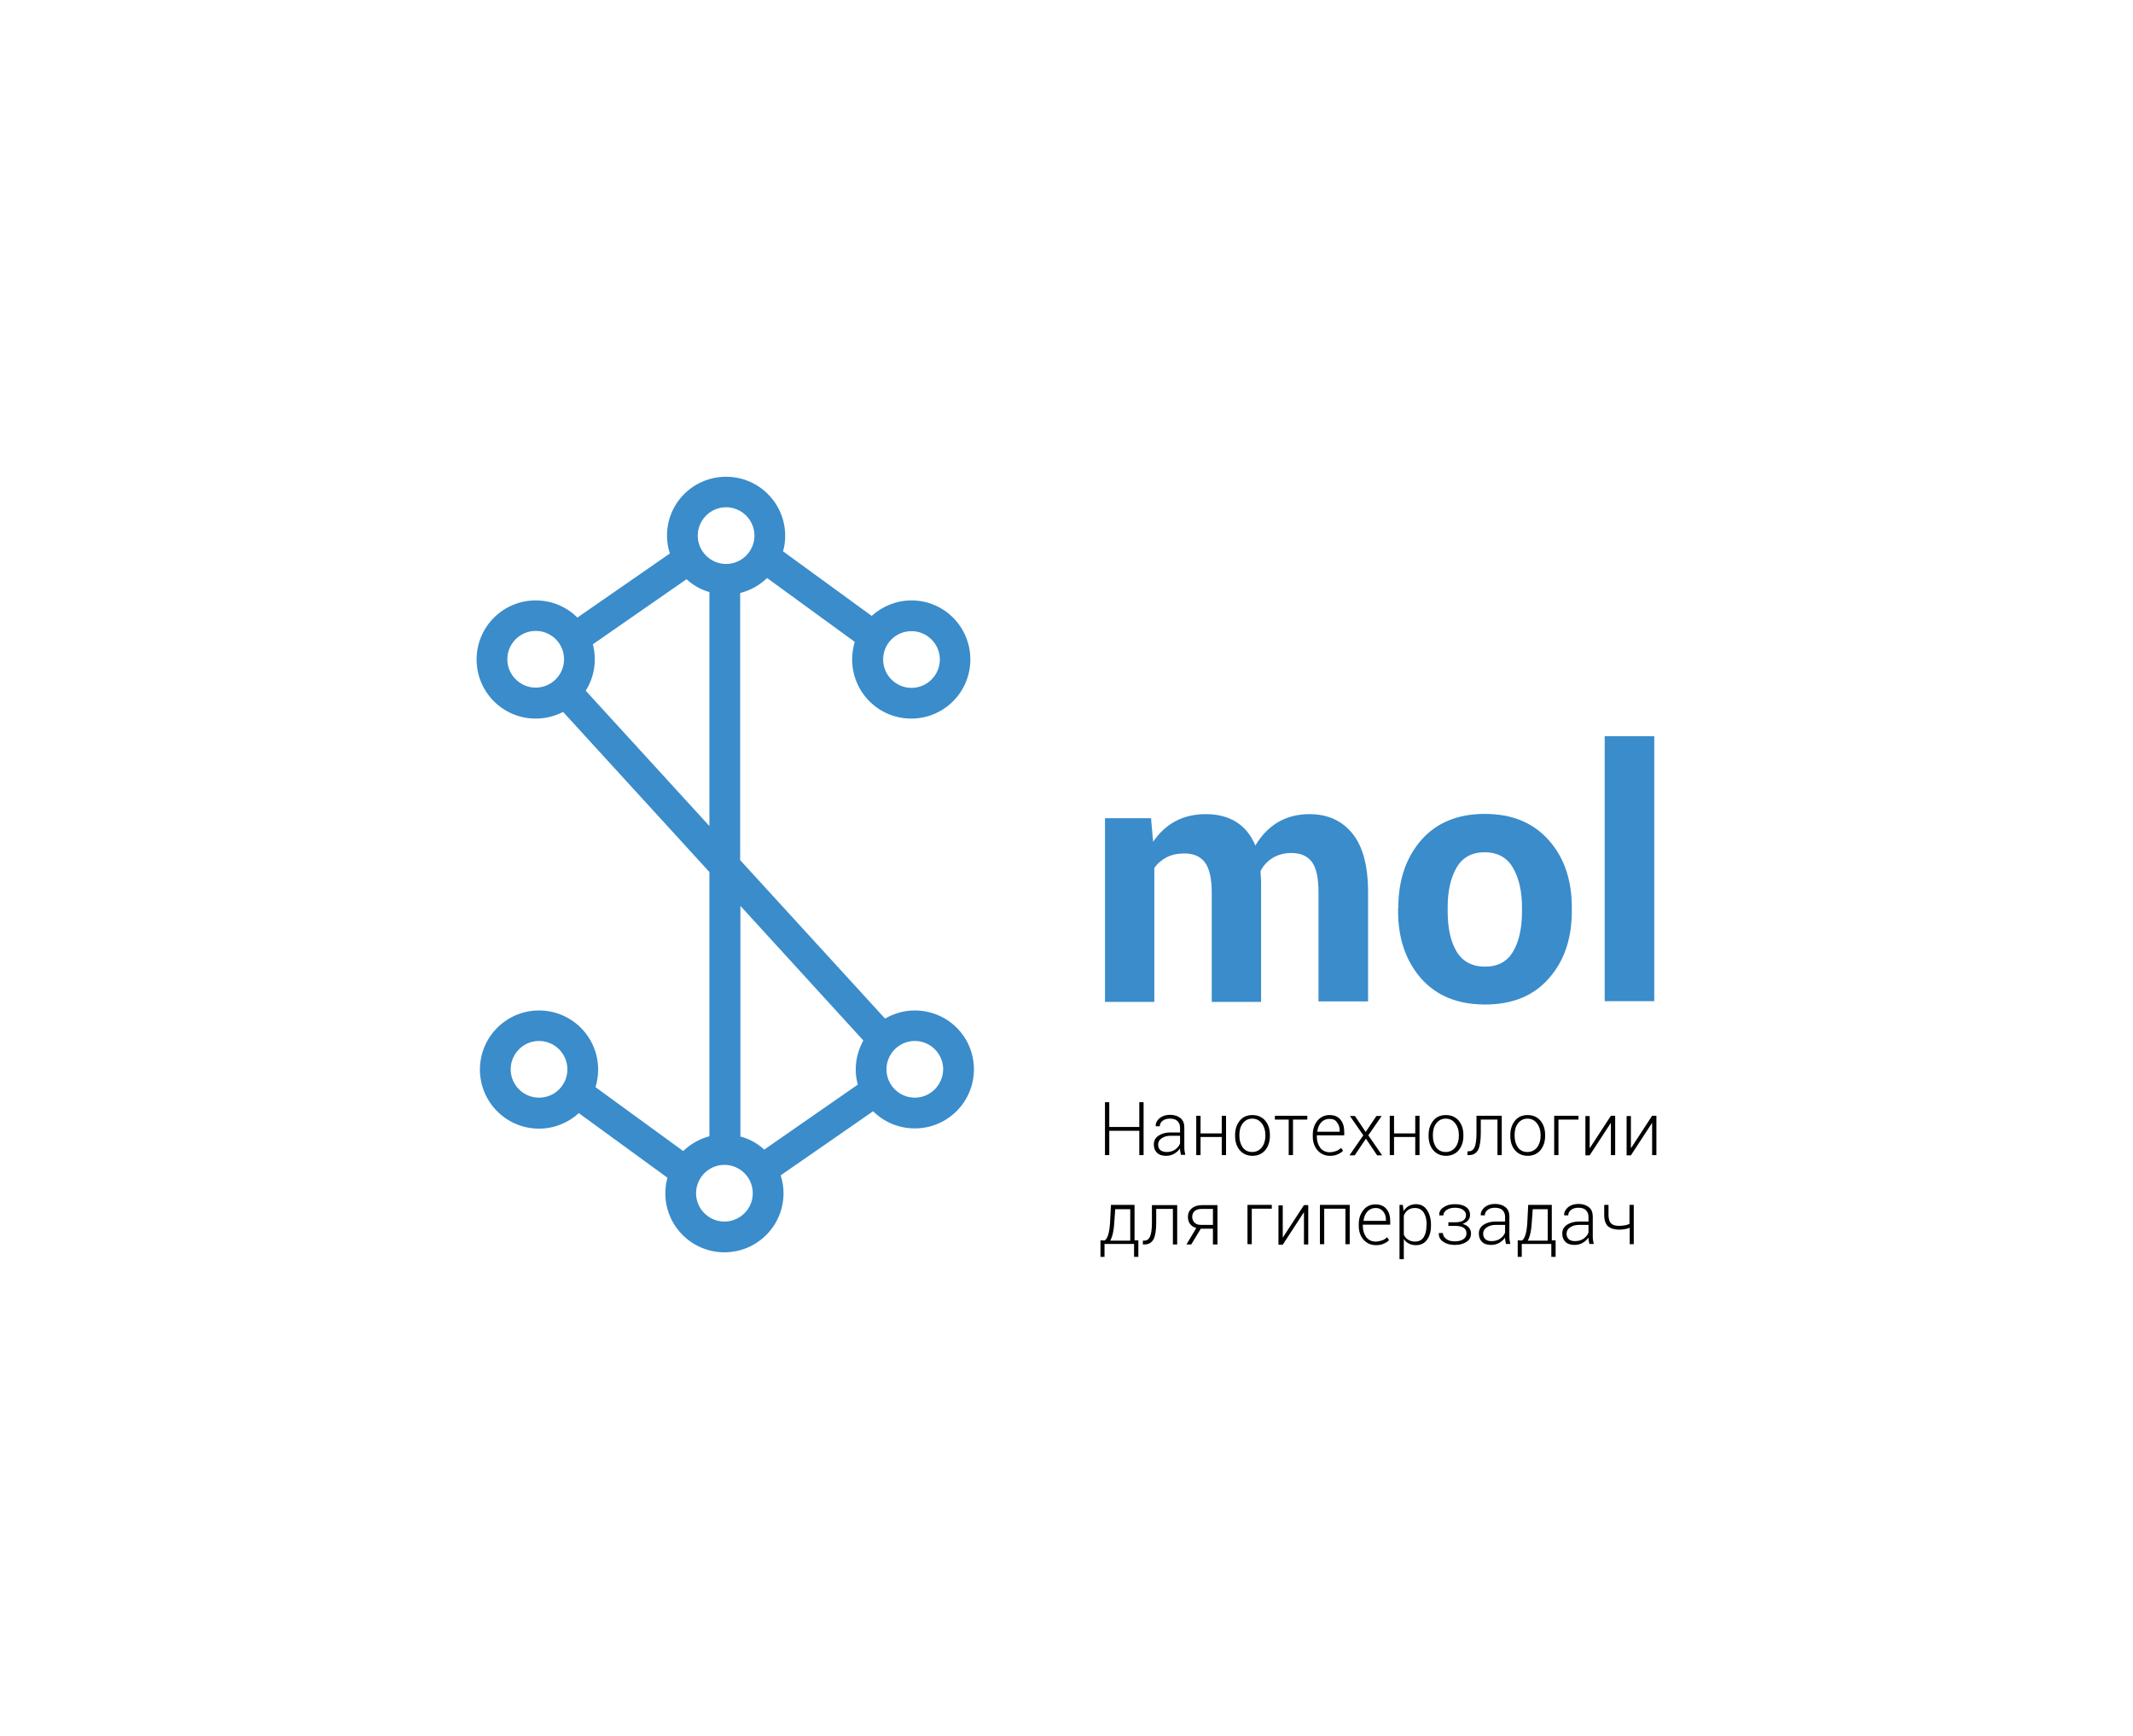 <?xml version="1.0" encoding="utf-8"?>
<!-- Generator: Adobe Illustrator 19.2.0, SVG Export Plug-In . SVG Version: 6.00 Build 0)  -->
<svg version="1.1" id="Слой_1" xmlns="http://www.w3.org/2000/svg" xmlns:xlink="http://www.w3.org/1999/xlink" x="0px" y="0px"
	 viewBox="-200 -200 895.1 728.6" style="enable-background:new 0 0 495.1 328.6;" xml:space="preserve">
<style type="text/css">
	.st0{fill:#3a8ccb;}
</style>
<g>
	<path class="st0" d="M183.9,224.1c-4.6,0-8.8,1.3-12.5,3.4l-60.8-66.5V48.9c4.3-1.1,8.2-3.3,11.3-6.3l36.8,26.8
		c-0.7,2.3-1.1,4.8-1.1,7.4c0,13.7,11.1,24.8,24.8,24.8s24.8-11.1,24.8-24.8S196.2,52,182.5,52c-6.4,0-12.3,2.5-16.7,6.5l-37.2-27.1
		c0.6-2.1,0.9-4.3,0.9-6.5c0-13.7-11.1-24.8-24.8-24.8S79.9,11.1,79.9,24.8c0,2.6,0.4,5.1,1.2,7.5L42.3,59.2
		C37.8,54.7,31.6,52,24.8,52C11.1,52,0,63.1,0,76.8s11.1,24.8,24.8,24.8c4.1,0,8-1,11.5-2.8L97.7,166v110.9c-4.2,1.1-8,3.3-11,6.2
		l-36.8-26.8c0.7-2.3,1.1-4.8,1.1-7.4c0-13.7-11.1-24.8-24.8-24.8S1.4,235.2,1.4,248.9s11.1,24.8,24.8,24.8c6.4,0,12.3-2.5,16.7-6.5
		l37.2,27.1c-0.6,2.1-0.9,4.3-0.9,6.5c0,13.7,11.1,24.8,24.8,24.8s24.8-11.1,24.8-24.8c0-2.6-0.4-5.1-1.2-7.5l38.8-26.9
		c4.5,4.5,10.7,7.2,17.5,7.2c13.7,0,24.8-11.1,24.8-24.8S197.6,224.1,183.9,224.1z M182.5,64.9c6.5,0,11.9,5.3,11.9,11.9
		c0,6.5-5.3,11.9-11.9,11.9c-6.5,0-11.9-5.3-11.9-11.9C170.6,70.2,175.9,64.9,182.5,64.9z M104.7,12.9c6.5,0,11.9,5.3,11.9,11.9
		c0,6.5-5.3,11.9-11.9,11.9c-6.5,0-11.9-5.3-11.9-11.9C92.8,18.3,98.1,12.9,104.7,12.9z M24.8,88.6c-6.5,0-11.9-5.3-11.9-11.9
		c0-6.5,5.3-11.9,11.9-11.9s11.9,5.3,11.9,11.9C36.7,83.3,31.3,88.6,24.8,88.6z M45.8,89.9c2.4-3.8,3.8-8.3,3.8-13.2
		c0-2.2-0.3-4.3-0.8-6.3l39.3-27.3c2.7,2.5,6,4.4,9.6,5.4v98.2L45.8,89.9z M162.3,236.7c-2,3.6-3.2,7.8-3.2,12.2
		c0,2.2,0.3,4.3,0.9,6.3l-39.3,27.3c-2.8-2.6-6.2-4.5-10-5.5v-96.8L162.3,236.7z M26.2,260.7c-6.5,0-11.9-5.3-11.9-11.9
		c0-6.5,5.3-11.9,11.9-11.9c6.5,0,11.9,5.3,11.9,11.9C38.1,255.4,32.8,260.7,26.2,260.7z M104,312.7c-6.5,0-11.9-5.3-11.9-11.9
		c0-6.5,5.3-11.9,11.9-11.9c6.5,0,11.9,5.3,11.9,11.9C115.9,307.4,110.5,312.7,104,312.7z M183.9,260.7c-6.5,0-11.9-5.3-11.9-11.9
		c0-6.5,5.3-11.9,11.9-11.9c6.5,0,11.9,5.3,11.9,11.9C195.7,255.4,190.4,260.7,183.9,260.7z"/>
	<g>
		<g>
			<path class="st0" d="M283,143.1l0.9,10.2c2.5-3.7,5.6-6.6,9.3-8.6c3.7-2,8-3,12.9-3c4.9,0,9.2,1.1,12.7,3.3
				c3.5,2.2,6.2,5.5,8,9.9c2.4-4.1,5.5-7.4,9.3-9.7s8.3-3.5,13.4-3.5c7.6,0,13.6,2.7,18,8.1c4.4,5.4,6.6,13.6,6.6,24.7v45.8h-20.8
				v-45.8c0-6.2-1-10.5-2.9-12.9c-1.9-2.4-4.7-3.6-8.5-3.6c-2.9,0-5.5,0.7-7.7,2c-2.2,1.3-3.9,3.1-5.2,5.5c0,0.9,0,1.7,0.1,2.3
				c0,0.6,0.1,1.3,0.1,2v50.7h-20.7v-45.8c0-6-1-10.3-2.9-12.8c-1.9-2.5-4.8-3.7-8.6-3.7c-2.8,0-5.3,0.5-7.4,1.6
				c-2.1,1.1-3.9,2.6-5.2,4.5v56.2h-20.7v-77.1H283z"/>
			<path class="st0" d="M386.8,180.9c0-11.5,3.2-20.9,9.6-28.3c6.4-7.3,15.3-11,26.7-11c11.4,0,20.3,3.7,26.8,11
				c6.5,7.3,9.7,16.7,9.7,28.3v1.5c0,11.6-3.2,21-9.7,28.3c-6.4,7.3-15.3,10.9-26.7,10.9c-11.4,0-20.3-3.6-26.8-10.9
				c-6.4-7.3-9.7-16.7-9.7-28.3V180.9z M407.5,182.4c0,7,1.2,12.7,3.7,16.9s6.5,6.4,12,6.4c5.4,0,9.3-2.1,11.8-6.4
				c2.5-4.3,3.7-9.9,3.7-16.9v-1.5c0-6.8-1.3-12.4-3.8-16.7s-6.5-6.5-11.9-6.5c-5.4,0-9.3,2.2-11.8,6.5c-2.5,4.4-3.7,9.9-3.7,16.7
				V182.4z"/>
			<path class="st0" d="M494.2,220.2h-20.8V109h20.8V220.2z"/>
		</g>
		<g>
			<path d="M279.9,284.8h-1.8v-10.2h-12.6v10.2h-1.8v-22.2h1.8v10.4h12.6v-10.4h1.8V284.8z"/>
			<path d="M295.6,284.8c-0.1-0.6-0.2-1.1-0.3-1.5c-0.1-0.4-0.1-0.8-0.1-1.3c-0.6,0.9-1.4,1.6-2.4,2.2c-1,0.6-2.2,0.9-3.5,0.9
				c-1.6,0-2.9-0.4-3.8-1.3c-0.9-0.9-1.3-2-1.3-3.5s0.6-2.7,1.9-3.6s3-1.4,5-1.4h4.1v-2c0-1.2-0.4-2.1-1.1-2.8c-0.7-0.7-1.8-1-3.2-1
				c-1.2,0-2.3,0.3-3,0.9c-0.8,0.6-1.2,1.4-1.2,2.3h-1.7l0-0.1c-0.1-1.2,0.5-2.3,1.6-3.3c1.1-0.9,2.6-1.4,4.4-1.4
				c1.8,0,3.3,0.5,4.4,1.4c1.1,0.9,1.6,2.2,1.6,4v8.1c0,0.6,0,1.1,0.1,1.7c0.1,0.5,0.2,1.1,0.3,1.6H295.6z M289.5,283.5
				c1.4,0,2.6-0.3,3.6-1c1-0.7,1.7-1.5,2.1-2.6v-3.2h-4.1c-1.5,0-2.7,0.4-3.7,1.1c-1,0.7-1.4,1.6-1.4,2.6c0,0.9,0.3,1.7,0.9,2.3
				C287.6,283.2,288.5,283.5,289.5,283.5z"/>
			<path d="M314.5,284.8h-1.8v-7.6h-8.9v7.6h-1.8v-16.5h1.8v7.4h8.9v-7.4h1.8V284.8z"/>
			<path d="M318.3,276.3c0-2.4,0.7-4.4,2-6c1.3-1.6,3.1-2.3,5.3-2.3c2.2,0,4,0.8,5.3,2.3s2,3.5,2,6v0.5c0,2.4-0.7,4.4-2,6
				c-1.3,1.5-3.1,2.3-5.3,2.3c-2.2,0-4-0.8-5.3-2.3c-1.3-1.5-2-3.5-2-6V276.3z M320.1,276.8c0,1.9,0.5,3.5,1.4,4.8
				c1,1.3,2.3,1.9,4,1.9c1.7,0,3-0.7,4-1.9c1-1.3,1.5-2.9,1.5-4.8v-0.5c0-1.9-0.5-3.5-1.5-4.8c-1-1.3-2.3-2-4-2c-1.7,0-3,0.7-4,2
				c-1,1.3-1.4,2.9-1.4,4.8V276.8z"/>
			<path d="M348.6,269.9h-6v14.9h-1.8v-14.9H335v-1.6h13.6V269.9z"/>
			<path d="M358.1,285.1c-2.1,0-3.9-0.8-5.2-2.3c-1.3-1.5-2-3.4-2-5.8v-0.8c0-2.4,0.7-4.3,2-5.9c1.3-1.5,3-2.3,5-2.3
				c2,0,3.5,0.6,4.6,1.9c1.1,1.3,1.6,3,1.6,5.2v1.4h-11.5v0.5c0,1.9,0.5,3.4,1.4,4.7c0.9,1.2,2.3,1.9,3.9,1.9c1,0,1.9-0.2,2.8-0.5
				c0.8-0.3,1.5-0.8,2.1-1.3l0.8,1.2c-0.6,0.6-1.3,1.1-2.3,1.5C360.5,284.9,359.4,285.1,358.1,285.1z M357.9,269.6
				c-1.4,0-2.6,0.5-3.5,1.5s-1.4,2.3-1.6,3.8l0,0.1h9.4v-0.4c0-1.5-0.4-2.7-1.2-3.6C360.5,270.1,359.4,269.6,357.9,269.6z"/>
			<path d="M373.1,275.1l4.5-6.7h2.2l-5.6,8.1l5.8,8.4h-2.1l-4.7-7l-4.7,7h-2.2l5.8-8.4l-5.6-8.1h2.1L373.1,275.1z"/>
			<path d="M395.7,284.8h-1.8v-7.6H385v7.6h-1.8v-16.5h1.8v7.4h8.9v-7.4h1.8V284.8z"/>
			<path d="M399.5,276.3c0-2.4,0.7-4.4,2-6c1.3-1.6,3.1-2.3,5.3-2.3c2.2,0,4,0.8,5.3,2.3c1.3,1.6,2,3.5,2,6v0.5c0,2.4-0.7,4.4-2,6
				c-1.3,1.5-3.1,2.3-5.3,2.3c-2.2,0-4-0.8-5.3-2.3c-1.3-1.5-2-3.5-2-6V276.3z M401.3,276.8c0,1.9,0.5,3.5,1.4,4.8
				c1,1.3,2.3,1.9,4,1.9c1.7,0,3-0.7,4-1.9c1-1.3,1.5-2.9,1.5-4.8v-0.5c0-1.9-0.5-3.5-1.5-4.8c-1-1.3-2.3-2-4-2c-1.7,0-3,0.7-4,2
				c-1,1.3-1.4,2.9-1.4,4.8V276.8z"/>
			<path d="M430.2,268.3v16.5h-1.8v-14.9h-7v5.7c0,3.2-0.4,5.6-1.1,7c-0.8,1.4-2,2.2-3.8,2.2h-0.7l0-1.6l0.6,0
				c1.1,0,1.9-0.6,2.4-1.7c0.5-1.1,0.8-3.1,0.8-5.9v-7.3H430.2z"/>
			<path d="M433.8,276.3c0-2.4,0.7-4.4,2-6s3.1-2.3,5.3-2.3c2.2,0,4,0.8,5.3,2.3c1.3,1.6,2,3.5,2,6v0.5c0,2.4-0.7,4.4-2,6
				c-1.3,1.5-3.1,2.3-5.3,2.3c-2.2,0-4-0.8-5.3-2.3c-1.3-1.5-2-3.5-2-6V276.3z M435.6,276.8c0,1.9,0.5,3.5,1.4,4.8
				c1,1.3,2.3,1.9,4,1.9c1.7,0,3-0.7,4-1.9c1-1.3,1.5-2.9,1.5-4.8v-0.5c0-1.9-0.5-3.5-1.5-4.8c-1-1.3-2.3-2-4-2c-1.7,0-3,0.7-4,2
				c-1,1.3-1.4,2.9-1.4,4.8V276.8z"/>
			<path d="M462.3,269.9H454v14.9h-1.8v-16.5h10.2V269.9z"/>
			<path d="M476,268.3h1.8v16.5H476v-13.4l-0.1,0l-8.8,13.5h-1.8v-16.5h1.8v13.4l0.1,0L476,268.3z"/>
			<path d="M493.3,268.3h1.8v16.5h-1.8v-13.4l-0.1,0l-8.8,13.5h-1.8v-16.5h1.8v13.4l0.1,0L493.3,268.3z"/>
			<path d="M263.1,320.7c0.8,0,1.4-0.8,1.9-2.3c0.5-1.5,0.8-3.8,0.9-6.7l0.3-6h9.9v14.9h1.6v6.9h-1.8v-5.4h-12.4v5.4h-1.7v-6.9
				H263.1z M267.7,311.7c-0.1,2.2-0.3,4-0.6,5.5c-0.3,1.5-0.7,2.7-1.2,3.5h8.4v-13.2H268L267.7,311.7z"/>
			<path d="M294,305.8v16.5h-1.8v-14.9h-7v5.7c0,3.2-0.4,5.6-1.1,7c-0.8,1.4-2,2.2-3.8,2.2h-0.7l0-1.6l0.6,0c1.1,0,1.9-0.6,2.4-1.7
				s0.8-3.1,0.8-5.9v-7.3H294z"/>
			<path d="M310.9,305.8v16.5H309v-6.6h-5.1l-4,6.6h-2l4.1-6.9c-1.1-0.3-2-0.9-2.6-1.7c-0.6-0.8-0.9-1.8-0.9-3
				c0-1.4,0.5-2.6,1.6-3.5c1-0.9,2.5-1.4,4.3-1.4H310.9z M300.3,310.7c0,0.9,0.3,1.7,0.9,2.4c0.6,0.6,1.5,1,2.7,1h5.1v-6.7h-4.7
				c-1.4,0-2.4,0.3-3.1,1C300.6,309,300.3,309.8,300.3,310.7z"/>
			<path d="M333.6,307.3h-8.3v14.9h-1.8v-16.5h10.2V307.3z"/>
			<path d="M347.2,305.8h1.8v16.5h-1.8v-13.4l-0.1,0l-8.8,13.5h-1.8v-16.5h1.8v13.4l0.1,0L347.2,305.8z"/>
			<path d="M366.4,322.2h-1.8v-14.9h-8.9v14.9h-1.8v-16.5h12.5V322.2z"/>
			<path d="M377.4,322.6c-2.1,0-3.9-0.8-5.2-2.3c-1.3-1.5-2-3.4-2-5.8v-0.8c0-2.4,0.7-4.3,2-5.9s3-2.3,5-2.3c2,0,3.5,0.6,4.6,1.9
				c1.1,1.3,1.6,3,1.6,5.2v1.4h-11.5v0.5c0,1.9,0.5,3.4,1.4,4.7c0.9,1.2,2.3,1.9,3.9,1.9c1,0,1.9-0.2,2.8-0.5s1.5-0.8,2.1-1.3
				l0.8,1.2c-0.6,0.6-1.3,1.1-2.3,1.5C379.9,322.4,378.7,322.6,377.4,322.6z M377.3,307c-1.4,0-2.6,0.5-3.5,1.5
				c-0.9,1-1.4,2.3-1.6,3.8l0,0.1h9.4v-0.4c0-1.5-0.4-2.7-1.2-3.6S378.7,307,377.3,307z"/>
			<path d="M400.5,314.5c0,2.5-0.6,4.4-1.7,5.9c-1.1,1.5-2.7,2.2-4.6,2.2c-1.1,0-2.2-0.2-3-0.7c-0.9-0.4-1.6-1.1-2.1-1.9v8.5h-1.8
				v-22.8h1.4l0.3,2.6c0.5-0.9,1.3-1.6,2.1-2.1c0.9-0.5,1.9-0.8,3.1-0.8c2,0,3.5,0.8,4.6,2.4c1.1,1.6,1.7,3.7,1.7,6.3V314.5z
				 M398.7,314.1c0-2.1-0.4-3.8-1.2-5.1c-0.8-1.3-2.1-2-3.7-2c-1.2,0-2.2,0.3-3,0.9c-0.8,0.6-1.3,1.3-1.7,2.3v8
				c0.4,0.9,1,1.6,1.8,2.1c0.8,0.5,1.8,0.8,2.9,0.8c1.6,0,2.8-0.6,3.6-1.8s1.2-2.8,1.2-4.8V314.1z"/>
			<path d="M410.7,313c1.6,0,2.7-0.3,3.4-0.8c0.7-0.5,1.1-1.2,1.1-2.2c0-0.9-0.4-1.6-1.2-2.2c-0.8-0.6-1.9-0.9-3.5-0.9
				c-1.3,0-2.5,0.3-3.4,0.9c-0.9,0.6-1.4,1.4-1.4,2.3h-1.7l0-0.1c-0.1-1.4,0.5-2.5,1.8-3.3c1.3-0.9,2.8-1.3,4.7-1.3
				c2,0,3.6,0.4,4.7,1.2c1.2,0.8,1.7,2,1.7,3.4c0,0.8-0.3,1.5-0.8,2.2c-0.6,0.6-1.3,1.1-2.3,1.5c1.1,0.3,2,0.8,2.6,1.5
				c0.6,0.7,0.9,1.5,0.9,2.5c0,1.5-0.6,2.7-1.9,3.5c-1.3,0.9-2.9,1.3-4.9,1.3c-1.9,0-3.5-0.4-4.8-1.3c-1.3-0.8-2-2.1-1.9-3.6l0-0.1
				h1.7c0,1,0.5,1.8,1.4,2.5c0.9,0.7,2.1,1,3.6,1c1.5,0,2.7-0.3,3.6-0.9c0.9-0.6,1.3-1.4,1.3-2.4c0-1.1-0.4-1.9-1.2-2.4
				c-0.8-0.5-2-0.8-3.6-0.8h-2.8V313H410.7z"/>
			<path d="M432,322.2c-0.1-0.6-0.2-1.1-0.3-1.5c-0.1-0.4-0.1-0.8-0.1-1.3c-0.6,0.9-1.4,1.6-2.4,2.2c-1,0.6-2.2,0.9-3.5,0.9
				c-1.6,0-2.9-0.4-3.8-1.3c-0.9-0.9-1.3-2-1.3-3.5s0.6-2.7,1.9-3.6c1.3-0.9,3-1.4,5-1.4h4.1v-2c0-1.2-0.4-2.1-1.1-2.8
				c-0.7-0.7-1.8-1-3.2-1c-1.2,0-2.3,0.3-3,0.9c-0.8,0.6-1.2,1.4-1.2,2.3h-1.7l0-0.1c-0.1-1.2,0.5-2.3,1.6-3.3
				c1.1-0.9,2.6-1.4,4.4-1.4c1.8,0,3.3,0.5,4.4,1.4c1.1,0.9,1.6,2.2,1.6,4v8.1c0,0.6,0,1.1,0.1,1.7c0.1,0.5,0.2,1.1,0.3,1.6H432z
				 M425.9,320.9c1.4,0,2.6-0.3,3.6-1c1-0.7,1.7-1.5,2.1-2.6v-3.2h-4.1c-1.5,0-2.7,0.4-3.7,1.1c-1,0.7-1.4,1.6-1.4,2.6
				c0,0.9,0.3,1.7,0.9,2.3C424,320.7,424.8,320.9,425.9,320.9z"/>
			<path d="M438.2,320.7c0.8,0,1.4-0.8,1.9-2.3s0.8-3.8,0.9-6.7l0.3-6h9.9v14.9h1.6v6.9H451v-5.4h-12.4v5.4h-1.7v-6.9H438.2z
				 M442.9,311.7c-0.1,2.2-0.3,4-0.6,5.5s-0.7,2.7-1.2,3.5h8.4v-13.2h-6.3L442.9,311.7z"/>
			<path d="M467,322.2c-0.1-0.6-0.2-1.1-0.3-1.5c-0.1-0.4-0.1-0.8-0.1-1.3c-0.6,0.9-1.4,1.6-2.4,2.2c-1,0.6-2.2,0.9-3.5,0.9
				c-1.6,0-2.9-0.4-3.8-1.3c-0.9-0.9-1.3-2-1.3-3.5s0.6-2.7,1.9-3.6c1.3-0.9,3-1.4,5-1.4h4.1v-2c0-1.2-0.4-2.1-1.1-2.8
				c-0.7-0.7-1.8-1-3.2-1c-1.2,0-2.3,0.3-3,0.9c-0.8,0.6-1.2,1.4-1.2,2.3h-1.7l0-0.1c-0.1-1.2,0.5-2.3,1.6-3.3
				c1.1-0.9,2.6-1.4,4.4-1.4s3.3,0.5,4.4,1.4c1.1,0.9,1.6,2.2,1.6,4v8.1c0,0.6,0,1.1,0.1,1.7c0.1,0.5,0.2,1.1,0.3,1.6H467z
				 M460.9,320.9c1.4,0,2.6-0.3,3.6-1c1-0.7,1.7-1.5,2.1-2.6v-3.2h-4.1c-1.5,0-2.7,0.4-3.7,1.1c-1,0.7-1.4,1.6-1.4,2.6
				c0,0.9,0.3,1.7,0.9,2.3C459,320.7,459.9,320.9,460.9,320.9z"/>
			<path d="M485.7,322.2h-1.8v-6.9c-0.7,0.3-1.4,0.5-2.2,0.6c-0.7,0.1-1.4,0.2-2.1,0.2c-2.1,0-3.7-0.5-4.8-1.4
				c-1-0.9-1.6-2.5-1.6-4.8v-4.2h1.8v4.2c0,1.7,0.4,2.9,1.1,3.6c0.7,0.7,1.8,1,3.4,1c0.7,0,1.5-0.1,2.2-0.2s1.4-0.3,2.1-0.6v-8h1.8
				V322.2z"/>
		</g>
	</g>
</g>
</svg>
